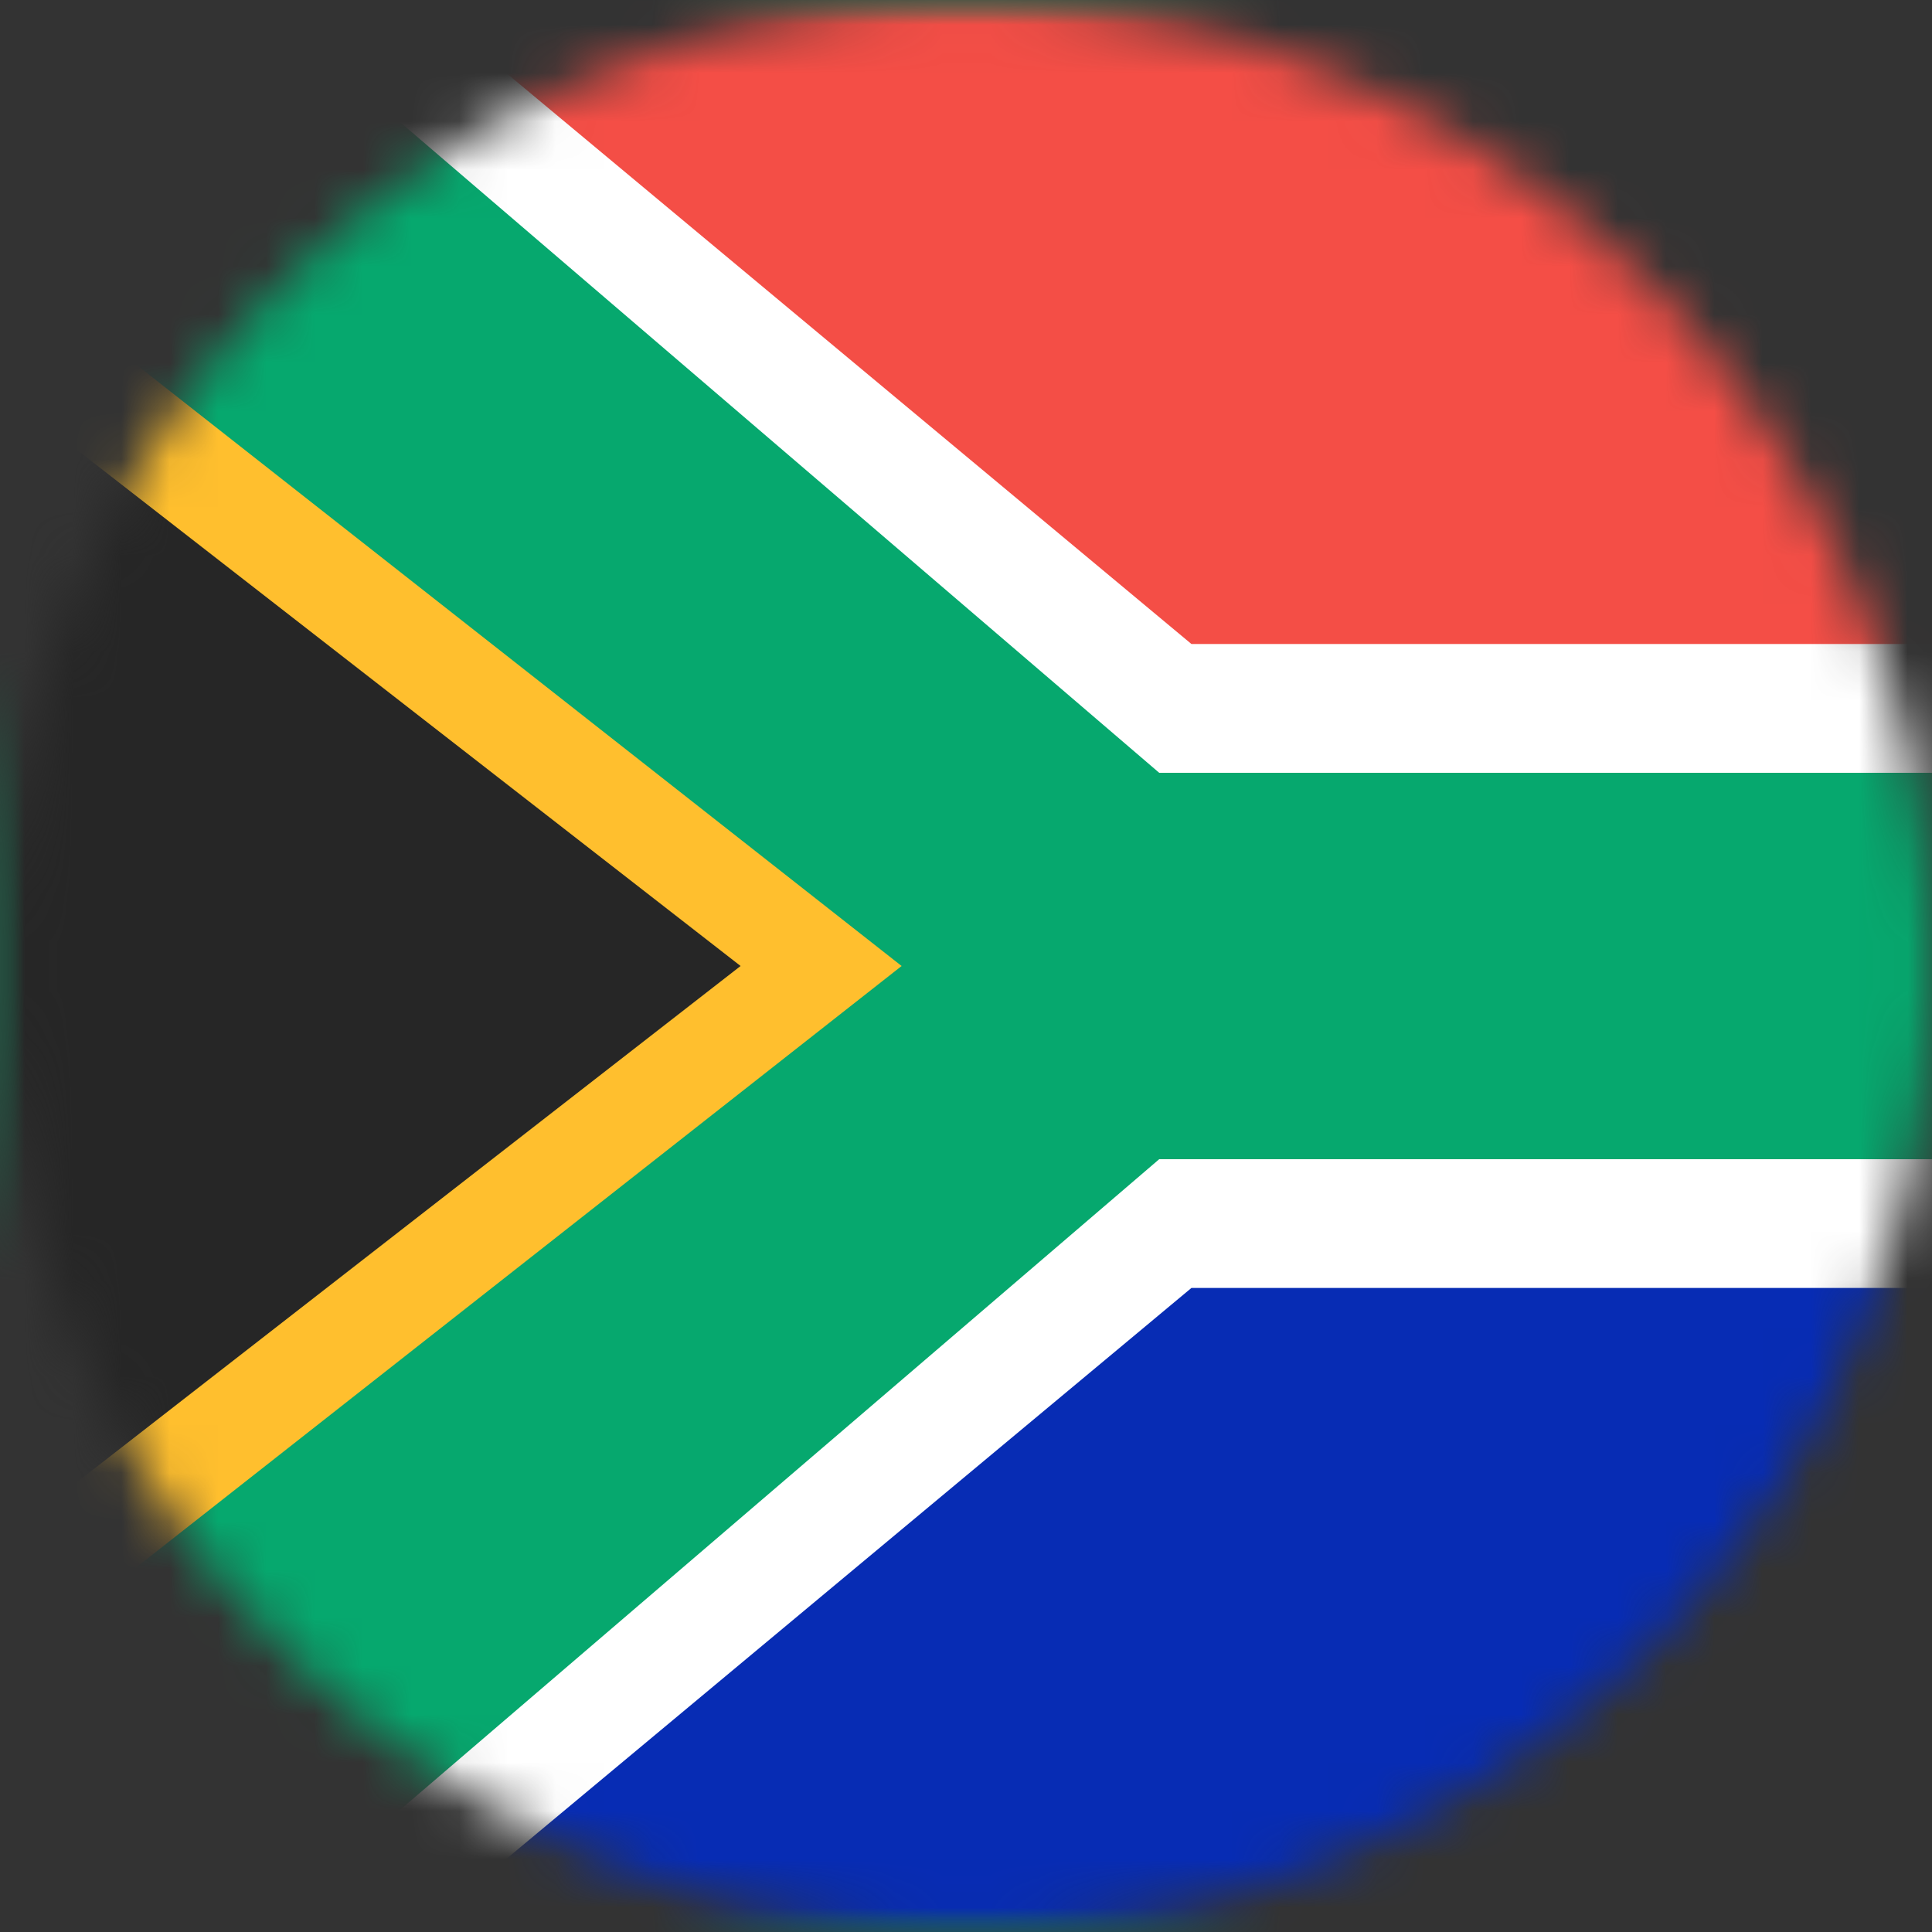 <svg width="40" height="40" viewBox="0 0 40 40" fill="none" xmlns="http://www.w3.org/2000/svg">
<rect x="0" y="0" width="40" height="40" fill="#333333" stroke="none"/>
<mask id="mask0_5_3774" style="mask-type:alpha" maskUnits="userSpaceOnUse" x="0" y="0" width="40" height="40">
<circle cx="20" cy="20" r="20" fill="#D9D9D9"/>
</mask>
<g mask="url(#mask0_5_3774)">
<rect width="56" height="40" rx="2" fill="#06A86E"/>
<mask id="mask1_5_3774" style="mask-type:luminance" maskUnits="userSpaceOnUse" x="0" y="0" width="56" height="40">
<rect width="56" height="40" rx="2" fill="white"/>
</mask>
<g mask="url(#mask1_5_3774)">
<path fill-rule="evenodd" clip-rule="evenodd" d="M0 5.333L18.667 20L0 34.667V5.333Z" fill="#FFBF2E"/>
<path fill-rule="evenodd" clip-rule="evenodd" d="M-2.667 6L15.333 20L-2.667 34V6Z" fill="#262626"/>
<path fill-rule="evenodd" clip-rule="evenodd" d="M24 16L5.333 0H56V16H24Z" fill="white"/>
<path fill-rule="evenodd" clip-rule="evenodd" d="M24.667 13.333L8.667 0H56V13.333H24.667Z" fill="#F44E46"/>
<path fill-rule="evenodd" clip-rule="evenodd" d="M5.333 40H56V24H24L5.333 40Z" fill="white"/>
<path fill-rule="evenodd" clip-rule="evenodd" d="M8.667 40H56V26.666H24.667L8.667 40Z" fill="#072CB4"/>
</g>
</g>
</svg>
